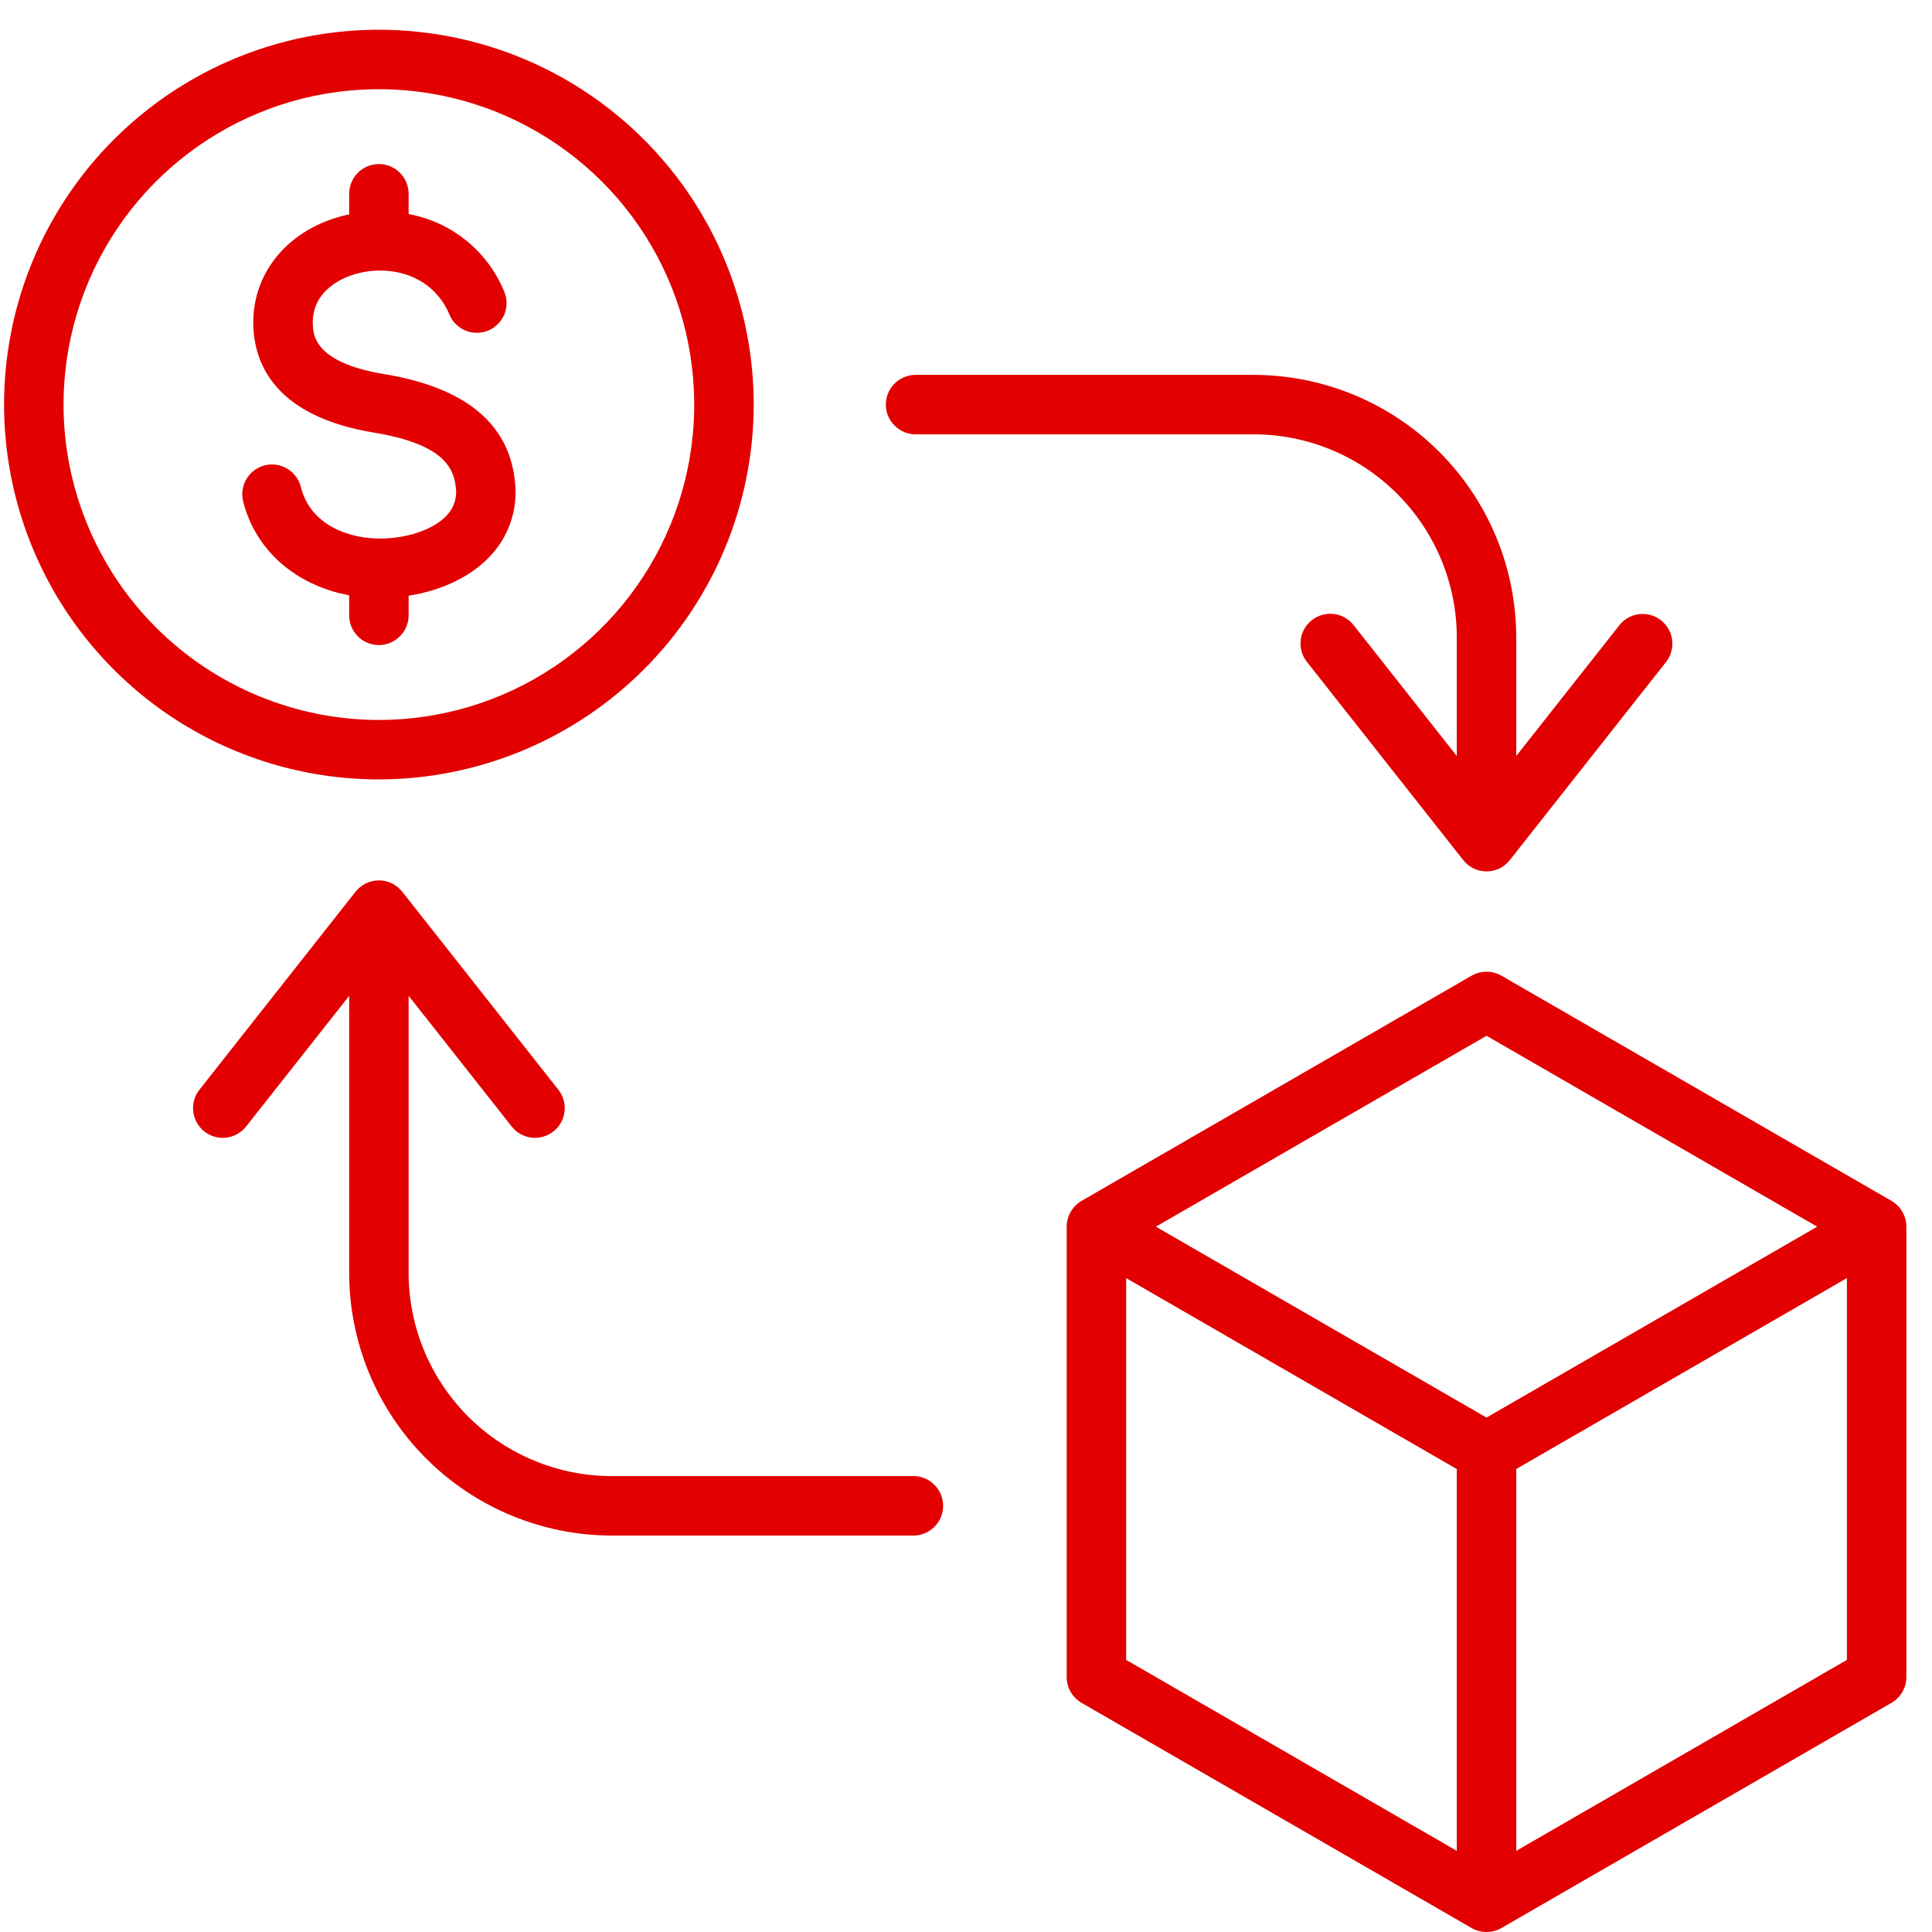 <svg width="26" height="26" viewBox="0 0 26 26" fill="none" xmlns="http://www.w3.org/2000/svg">
<g id="svgexport-17 (5) 1" clip-path="url(#clip0_391_33468)">
<g id="Group">
<path id="Vector" d="M11.921 5.445C11.921 5.339 11.963 5.237 12.039 5.162C12.114 5.087 12.215 5.045 12.321 5.045H16.871C17.808 5.046 18.706 5.418 19.369 6.081C20.031 6.743 20.404 7.641 20.405 8.578V10.174L21.792 8.415C21.824 8.373 21.865 8.339 21.911 8.313C21.956 8.288 22.007 8.271 22.059 8.265C22.111 8.259 22.164 8.263 22.215 8.277C22.265 8.292 22.312 8.316 22.354 8.348C22.395 8.381 22.429 8.421 22.455 8.467C22.481 8.513 22.497 8.563 22.503 8.615C22.509 8.668 22.505 8.72 22.491 8.771C22.477 8.822 22.453 8.869 22.42 8.91L20.319 11.574C20.282 11.622 20.234 11.66 20.179 11.687C20.125 11.713 20.065 11.727 20.005 11.727C19.944 11.727 19.885 11.713 19.83 11.687C19.776 11.66 19.728 11.622 19.691 11.574L17.59 8.91C17.557 8.869 17.532 8.821 17.517 8.771C17.503 8.72 17.498 8.667 17.504 8.614C17.51 8.562 17.527 8.511 17.552 8.465C17.578 8.419 17.613 8.378 17.654 8.346C17.695 8.313 17.743 8.289 17.794 8.275C17.845 8.26 17.898 8.256 17.95 8.263C18.003 8.269 18.053 8.286 18.099 8.312C18.145 8.338 18.186 8.373 18.218 8.415L19.605 10.174V8.578C19.604 7.853 19.316 7.159 18.803 6.646C18.291 6.134 17.596 5.845 16.871 5.845H12.321C12.215 5.845 12.114 5.802 12.039 5.727C11.963 5.652 11.921 5.551 11.921 5.445ZM12.292 19.865H8.232C7.508 19.864 6.813 19.576 6.3 19.063C5.788 18.55 5.5 17.856 5.499 17.131V13.401L6.886 15.16C6.952 15.244 7.048 15.297 7.153 15.31C7.258 15.322 7.364 15.292 7.448 15.227C7.531 15.161 7.585 15.065 7.597 14.96C7.61 14.854 7.58 14.748 7.514 14.665L5.413 12C5.375 11.953 5.328 11.915 5.273 11.888C5.219 11.862 5.159 11.848 5.099 11.848C5.038 11.848 4.979 11.862 4.924 11.888C4.87 11.915 4.822 11.953 4.785 12L2.684 14.665C2.618 14.748 2.588 14.854 2.601 14.96C2.613 15.065 2.667 15.161 2.75 15.227C2.833 15.293 2.939 15.322 3.045 15.31C3.15 15.297 3.246 15.244 3.312 15.16L4.699 13.402V17.131C4.7 18.068 5.072 18.966 5.735 19.628C6.397 20.291 7.295 20.663 8.232 20.665H12.292C12.398 20.665 12.5 20.622 12.575 20.547C12.65 20.472 12.692 20.371 12.692 20.265C12.692 20.158 12.65 20.057 12.575 19.982C12.5 19.907 12.398 19.864 12.292 19.864L12.292 19.865ZM25.655 16.508V22.57C25.655 22.64 25.636 22.709 25.601 22.77C25.566 22.83 25.515 22.881 25.455 22.916L20.205 25.947C20.144 25.982 20.075 26 20.005 26C19.935 26 19.866 25.982 19.805 25.947L14.555 22.916C14.495 22.881 14.444 22.83 14.409 22.77C14.374 22.709 14.355 22.64 14.355 22.57V16.508C14.355 16.438 14.374 16.369 14.409 16.308C14.444 16.247 14.495 16.196 14.555 16.161L19.805 13.13C19.866 13.095 19.935 13.077 20.005 13.077C20.075 13.077 20.144 13.095 20.205 13.13L25.455 16.161C25.515 16.196 25.566 16.247 25.601 16.308C25.636 16.369 25.655 16.438 25.655 16.508ZM15.555 16.508L20.005 19.077L24.455 16.508L20.005 13.939L15.555 16.508ZM15.155 22.338L19.605 24.908V19.77L15.155 17.2V22.338ZM24.855 22.338V17.2L20.405 19.769V24.908L24.855 22.338ZM5.499 8.281V8.017C5.967 7.944 6.377 7.74 6.632 7.445C6.75 7.309 6.837 7.15 6.888 6.977C6.938 6.805 6.951 6.624 6.926 6.446C6.834 5.685 6.242 5.21 5.168 5.034C4.235 4.88 4.216 4.51 4.21 4.371C4.19 3.966 4.526 3.744 4.847 3.671C4.929 3.652 5.011 3.642 5.095 3.641H5.099C5.102 3.641 5.104 3.641 5.107 3.641C5.481 3.638 5.87 3.809 6.05 4.237C6.091 4.334 6.17 4.41 6.268 4.45C6.365 4.489 6.475 4.488 6.572 4.448C6.669 4.407 6.746 4.329 6.787 4.232C6.827 4.134 6.827 4.025 6.787 3.928C6.678 3.659 6.502 3.422 6.277 3.239C6.052 3.056 5.784 2.933 5.499 2.881V2.608C5.499 2.502 5.457 2.4 5.382 2.325C5.307 2.25 5.205 2.208 5.099 2.208C4.993 2.208 4.891 2.25 4.816 2.325C4.741 2.4 4.699 2.502 4.699 2.608V2.885C4.689 2.887 4.68 2.889 4.67 2.891C3.881 3.07 3.375 3.68 3.41 4.41C3.436 4.937 3.739 5.61 5.038 5.823C5.948 5.973 6.101 6.286 6.132 6.542C6.144 6.609 6.14 6.678 6.122 6.744C6.104 6.809 6.071 6.87 6.026 6.921C5.863 7.111 5.518 7.239 5.148 7.247C4.724 7.258 4.18 7.082 4.049 6.554C4.023 6.451 3.957 6.362 3.866 6.308C3.775 6.253 3.667 6.237 3.564 6.262C3.461 6.288 3.372 6.354 3.318 6.444C3.263 6.535 3.247 6.644 3.272 6.747C3.437 7.408 3.986 7.88 4.699 8.011V8.281C4.699 8.387 4.741 8.489 4.816 8.564C4.891 8.639 4.992 8.681 5.099 8.681C5.205 8.681 5.306 8.639 5.381 8.564C5.456 8.489 5.499 8.387 5.499 8.281H5.499ZM5.099 10.489C4.101 10.489 3.126 10.193 2.296 9.639C1.467 9.084 0.82 8.297 0.439 7.375C0.057 6.453 -0.043 5.439 0.152 4.46C0.346 3.482 0.827 2.583 1.532 1.878C2.238 1.172 3.136 0.692 4.115 0.497C5.093 0.303 6.108 0.403 7.029 0.784C7.951 1.166 8.739 1.813 9.293 2.642C9.847 3.472 10.143 4.447 10.143 5.445C10.142 6.782 9.61 8.064 8.664 9.01C7.718 9.955 6.436 10.487 5.099 10.489ZM5.099 9.689C5.938 9.689 6.759 9.44 7.457 8.974C8.155 8.507 8.699 7.844 9.02 7.069C9.341 6.293 9.425 5.44 9.261 4.617C9.098 3.793 8.694 3.037 8.1 2.443C7.506 1.85 6.75 1.446 5.927 1.282C5.104 1.118 4.25 1.202 3.475 1.523C2.699 1.845 2.036 2.389 1.57 3.087C1.104 3.785 0.855 4.605 0.855 5.445C0.856 6.57 1.304 7.649 2.099 8.444C2.895 9.24 3.974 9.688 5.099 9.689Z" fill="#E20000"/>
</g>
</g>
<defs>
<clipPath id="clip0_391_33468">
<rect width="25.6" height="25.6" fill="white" transform="translate(0.055 0.4)"/>
</clipPath>
</defs>
</svg>
